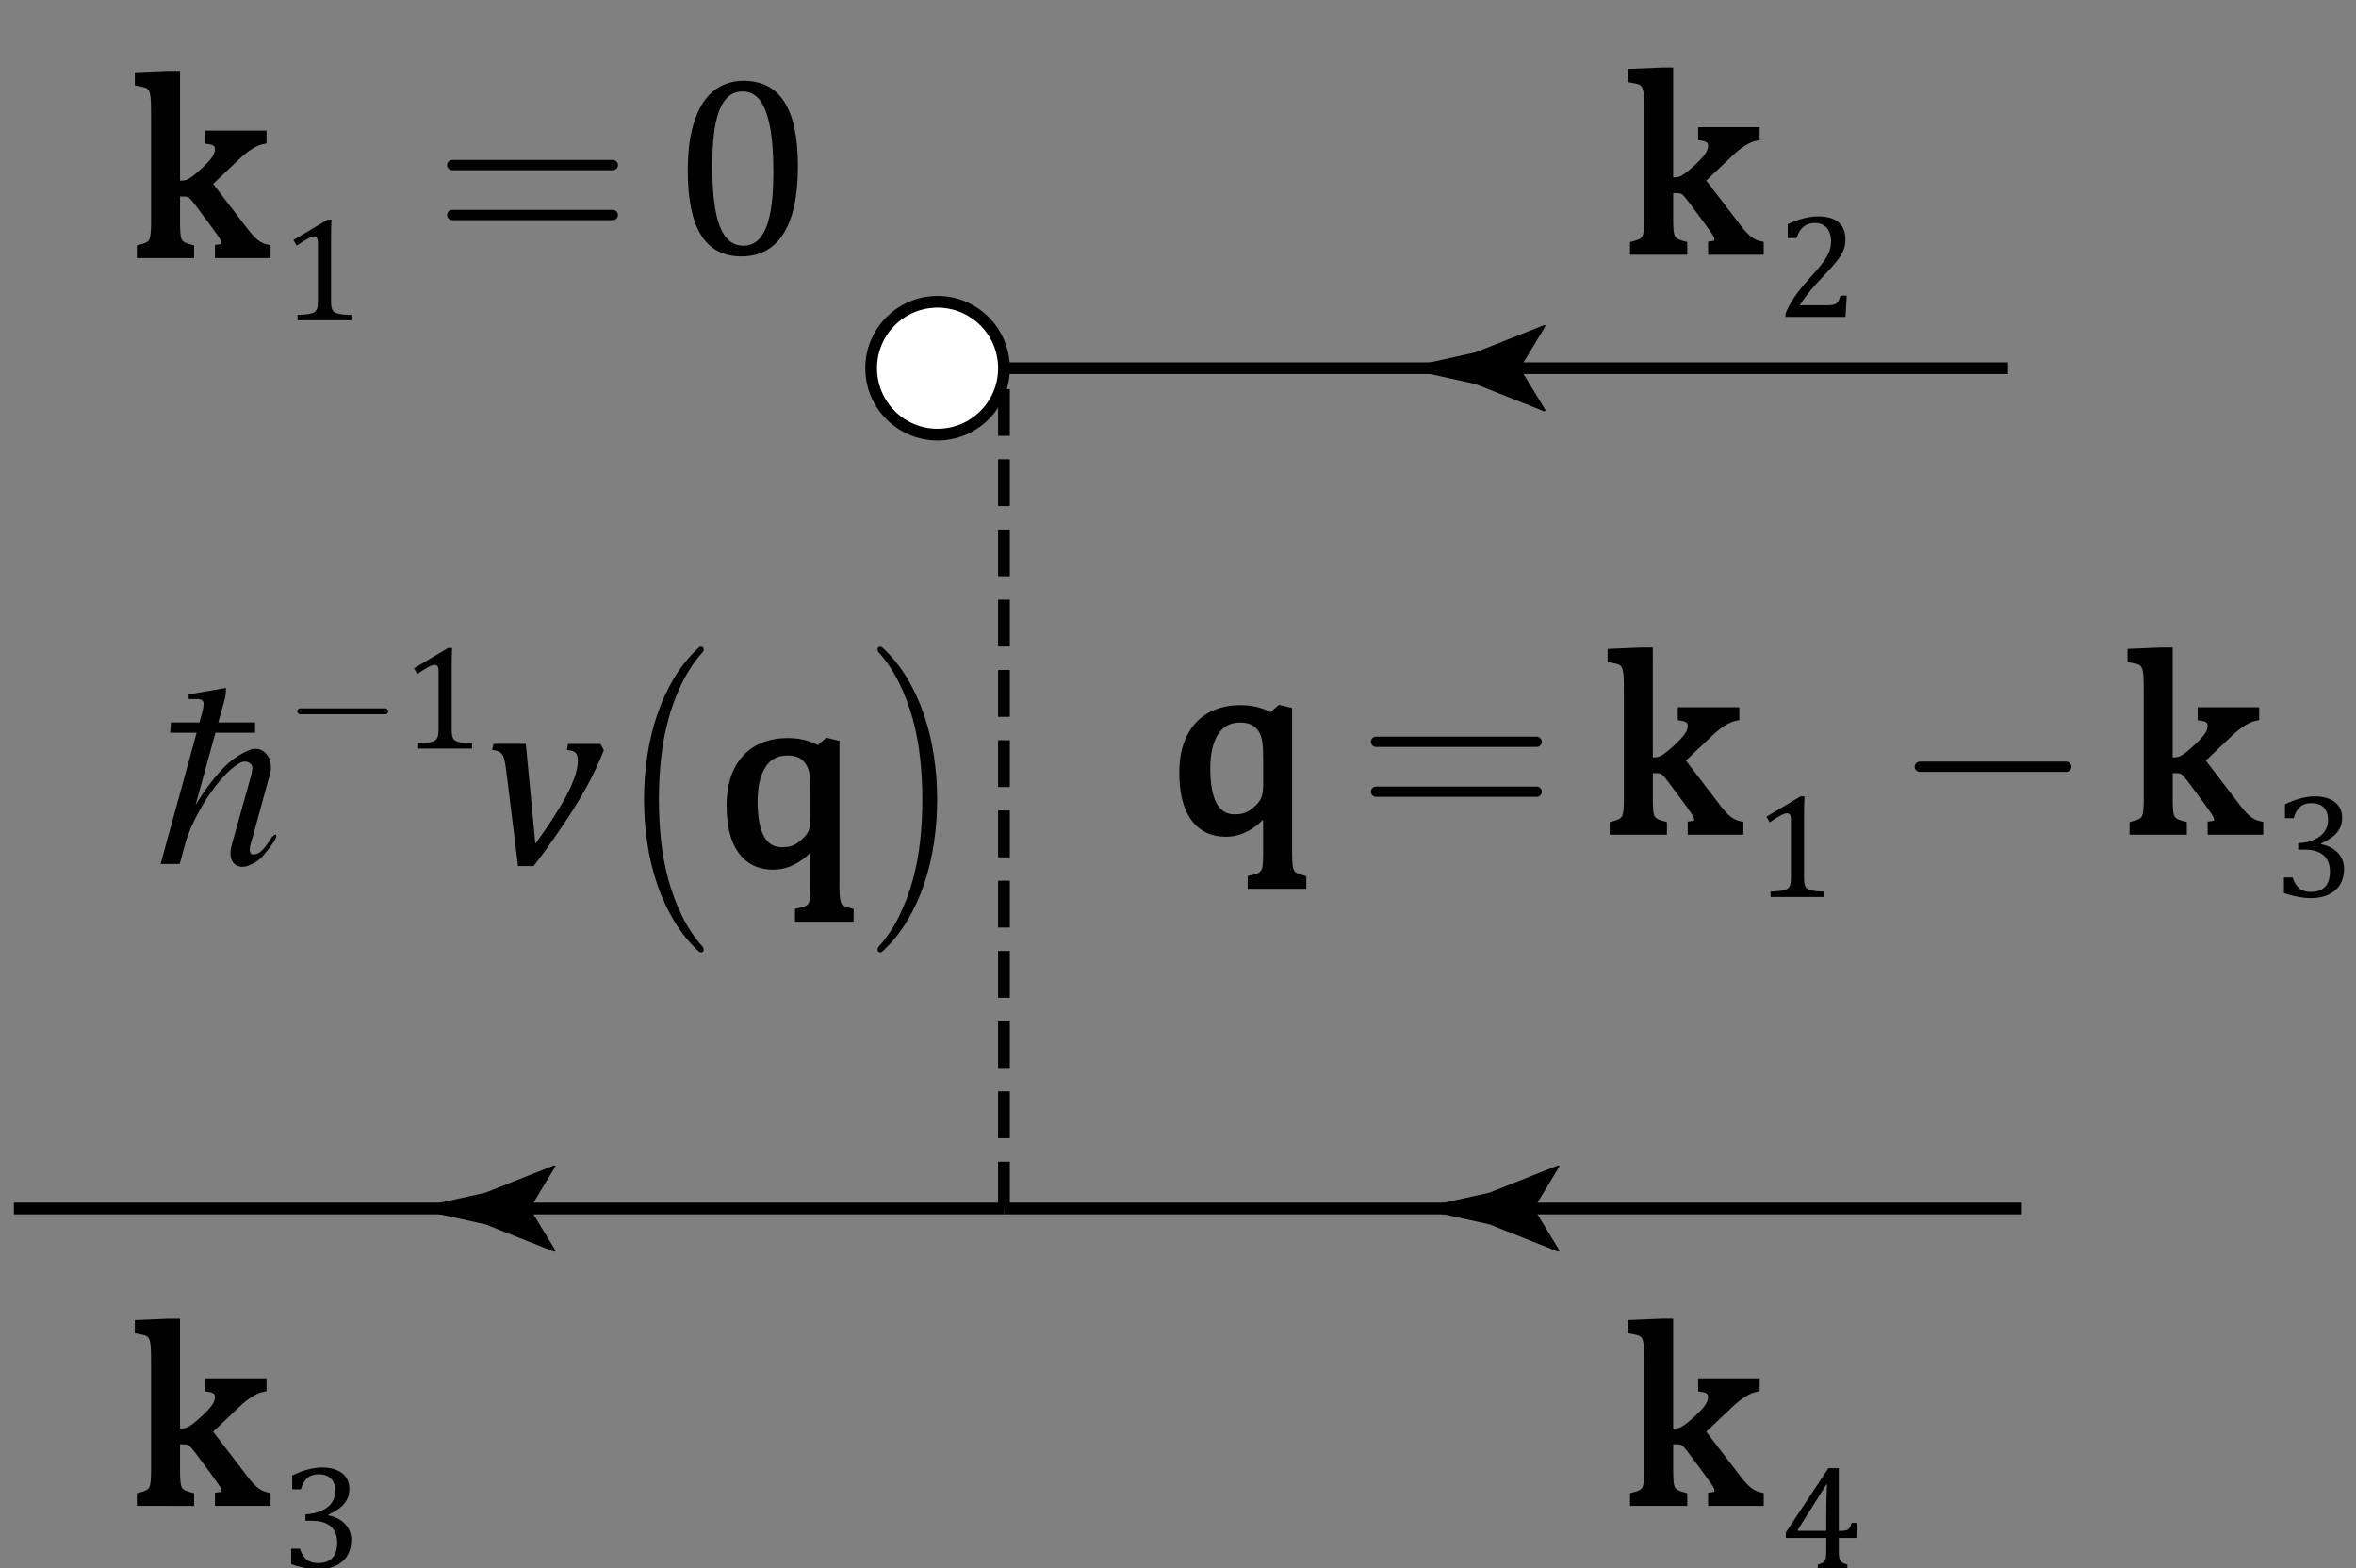 <?xml version="1.0" encoding="utf-8"?>
<!-- Generator: Adobe Illustrator 15.1.0, SVG Export Plug-In . SVG Version: 6.00 Build 0)  -->
<!DOCTYPE svg PUBLIC "-//W3C//DTD SVG 1.1//EN" "http://www.w3.org/Graphics/SVG/1.1/DTD/svg11.dtd">
<svg version="1.1" id="Layer_1" xmlns="http://www.w3.org/2000/svg" xmlns:xlink="http://www.w3.org/1999/xlink" x="0px" y="0px"
	 width="100.615px" height="66.972px" viewBox="0 0 100.615 66.972" enable-background="new 0 0 100.615 66.972"
	 xml:space="preserve">
<rect x="0" y="0" width="100.615" height="66.972" fill="#808080" stroke="none"/>
<g>
	<g>
		<g>
			
				<line fill="none" stroke="#000000" stroke-width="0.5" stroke-miterlimit="10" x1="42.875" y1="51.615" x2="21.734" y2="51.615"/>
			<g>
				<path d="M22.632,51.615l1.096,1.802l-0.062,0.041l-2.938-1.167c-1.023-0.226-2.047-0.45-3.07-0.676
					c1.023-0.225,2.047-0.45,3.07-0.676l2.938-1.167l0.062,0.031L22.632,51.615z"/>
			</g>
		</g>
	</g>
	<line fill="none" stroke="#000000" stroke-width="0.5" stroke-miterlimit="10" x1="21.734" y1="51.615" x2="0.594" y2="51.615"/>
</g>
<line fill="none" stroke="#000000" stroke-width="0.5" stroke-miterlimit="10" stroke-dasharray="2,1" x1="42.875" y1="51.615" x2="42.875" y2="15.725"/>
<g>
	<g>
		<g>
			<line fill="none" stroke="#000000" stroke-width="0.5" stroke-miterlimit="10" x1="85.75" y1="15.725" x2="64.016" y2="15.725"/>
			<g>
				<path d="M64.913,15.725l1.096,1.802l-0.062,0.041l-2.938-1.167c-1.023-0.226-2.047-0.45-3.07-0.676
					c1.023-0.225,2.047-0.45,3.07-0.676l2.938-1.167l0.062,0.031L64.913,15.725z"/>
			</g>
		</g>
	</g>
	<line fill="none" stroke="#000000" stroke-width="0.5" stroke-miterlimit="10" x1="64.016" y1="15.725" x2="42.281" y2="15.725"/>
</g>
<g>
	<g>
		<path fill="#010101" stroke="#010101" stroke-width="0.314" stroke-miterlimit="10" d="M7.532,61.17h0.172
			c0.118,0,0.215-0.013,0.29-0.038c0.09-0.032,0.188-0.087,0.295-0.164c0.107-0.077,0.26-0.207,0.457-0.389
			c0.164-0.154,0.289-0.285,0.373-0.392c0.084-0.107,0.142-0.206,0.174-0.295c0.029-0.075,0.043-0.15,0.043-0.226
			c0-0.107-0.033-0.191-0.1-0.252c-0.066-0.061-0.174-0.102-0.324-0.124v-0.263h2.313v0.263c-0.165,0.032-0.34,0.105-0.526,0.22
			c-0.186,0.114-0.377,0.265-0.574,0.451l-1.234,1.17l1.546,2.018c0.179,0.236,0.341,0.41,0.485,0.523
			c0.146,0.112,0.304,0.187,0.476,0.223v0.263H9.336v-0.263c0.094-0.011,0.162-0.031,0.207-0.062
			c0.045-0.031,0.066-0.082,0.066-0.153c0-0.054-0.01-0.106-0.029-0.158s-0.06-0.123-0.121-0.212
			c-0.061-0.09-0.172-0.245-0.332-0.467l-0.639-0.859c-0.122-0.161-0.209-0.267-0.261-0.317s-0.106-0.086-0.163-0.107
			C8.006,61.541,7.93,61.53,7.833,61.53H7.532v1.288c0,0.308,0.015,0.521,0.043,0.642s0.083,0.211,0.163,0.273
			c0.081,0.063,0.213,0.117,0.395,0.164v0.263H6.002v-0.263c0.18-0.047,0.304-0.095,0.373-0.146c0.07-0.05,0.12-0.109,0.15-0.18
			c0.031-0.069,0.053-0.164,0.064-0.284c0.013-0.12,0.02-0.276,0.02-0.47v-4.492c0-0.343-0.004-0.583-0.009-0.719
			c-0.005-0.136-0.02-0.251-0.042-0.346c-0.023-0.095-0.057-0.169-0.098-0.223c-0.041-0.053-0.096-0.096-0.166-0.128
			s-0.196-0.064-0.379-0.097v-0.279l1.294-0.054h0.322V61.17z"/>
	</g>
	<g>
		<path fill="#010101" d="M12.479,63.607v-0.591c0.24-0.114,0.465-0.199,0.675-0.255c0.209-0.057,0.412-0.084,0.606-0.084
			c0.234,0,0.439,0.036,0.616,0.108c0.176,0.072,0.312,0.177,0.404,0.313c0.094,0.136,0.141,0.298,0.141,0.487
			c0,0.176-0.036,0.331-0.106,0.465s-0.169,0.25-0.297,0.35s-0.293,0.197-0.496,0.292v0.028c0.126,0.022,0.248,0.062,0.365,0.117
			c0.117,0.055,0.222,0.125,0.313,0.213c0.092,0.087,0.165,0.191,0.22,0.313s0.082,0.26,0.082,0.415c0,0.24-0.052,0.454-0.157,0.641
			c-0.104,0.187-0.265,0.334-0.48,0.441c-0.216,0.108-0.478,0.162-0.787,0.162c-0.178,0-0.37-0.021-0.577-0.061
			c-0.206-0.041-0.396-0.094-0.567-0.16v-0.659h0.373c0.072,0.215,0.169,0.372,0.288,0.47c0.119,0.097,0.281,0.146,0.486,0.146
			c0.27,0,0.474-0.073,0.611-0.221c0.139-0.147,0.207-0.365,0.207-0.653c0-0.303-0.091-0.533-0.273-0.693
			c-0.183-0.159-0.45-0.239-0.803-0.239h-0.28v-0.274c0.28-0.016,0.517-0.07,0.708-0.161c0.191-0.092,0.335-0.209,0.428-0.352
			c0.094-0.144,0.14-0.304,0.14-0.482c0-0.229-0.061-0.407-0.184-0.531c-0.122-0.125-0.301-0.187-0.534-0.187
			c-0.195,0-0.354,0.053-0.477,0.158s-0.213,0.268-0.271,0.485H12.479z"/>
	</g>
</g>
<g>
	<g>
		<path fill="#010101" d="M30.03,40.633c-0.022,0.026-0.048,0.039-0.077,0.039c-0.051,0-0.084-0.009-0.098-0.025
			c-0.416-0.384-0.771-0.82-1.066-1.313c-0.295-0.491-0.537-1.018-0.727-1.579s-0.33-1.148-0.421-1.762
			c-0.092-0.613-0.137-1.229-0.137-1.847c0-0.618,0.045-1.233,0.137-1.847c0.091-0.614,0.231-1.201,0.421-1.762
			c0.189-0.561,0.432-1.087,0.727-1.579s0.65-0.929,1.066-1.312c0.014-0.017,0.047-0.026,0.098-0.026
			c0.029,0,0.055,0.013,0.077,0.039c0.015,0.035,0.021,0.065,0.021,0.091c0,0.035-0.011,0.065-0.033,0.091
			c-0.35,0.392-0.645,0.831-0.885,1.318s-0.436,1.003-0.585,1.547s-0.255,1.107-0.317,1.69c-0.062,0.583-0.093,1.167-0.093,1.749
			c0,0.592,0.031,1.177,0.093,1.755c0.063,0.579,0.168,1.141,0.317,1.684c0.149,0.544,0.345,1.06,0.585,1.547
			s0.535,0.927,0.885,1.318c0.022,0.026,0.033,0.057,0.033,0.092C30.052,40.568,30.045,40.599,30.03,40.633z"/>
	</g>
	<g>
		<path fill="#010101" d="M39.886,35.994c-0.091,0.613-0.231,1.2-0.421,1.762s-0.432,1.088-0.727,1.579
			c-0.296,0.492-0.65,0.929-1.066,1.313c-0.029,0.017-0.051,0.025-0.065,0.025h-0.032c-0.029,0-0.055-0.013-0.077-0.039
			c-0.015-0.034-0.021-0.065-0.021-0.091c0-0.035,0.011-0.065,0.032-0.092c0.351-0.392,0.646-0.831,0.886-1.318
			s0.436-1.003,0.585-1.547c0.149-0.543,0.255-1.104,0.317-1.684c0.062-0.578,0.093-1.164,0.093-1.755
			c0-0.583-0.031-1.166-0.093-1.749c-0.063-0.583-0.168-1.146-0.317-1.69s-0.345-1.06-0.585-1.547s-0.535-0.927-0.886-1.318
			c-0.021-0.026-0.032-0.056-0.032-0.091c0-0.043,0.007-0.074,0.021-0.091c0.022-0.026,0.048-0.039,0.077-0.039h0.032
			c0.015,0,0.036,0.009,0.065,0.026c0.416,0.383,0.771,0.82,1.066,1.312c0.295,0.492,0.537,1.018,0.727,1.579
			c0.189,0.562,0.33,1.148,0.421,1.762c0.091,0.613,0.137,1.229,0.137,1.847C40.022,34.765,39.977,35.38,39.886,35.994z"/>
	</g>
	<g>
		<path fill="#010101" d="M25.643,31.771l0.146,0.269c-0.133,0.318-0.233,0.555-0.304,0.708c-0.069,0.154-0.164,0.346-0.284,0.577
			c-0.12,0.231-0.254,0.473-0.402,0.728c-0.148,0.254-0.318,0.526-0.508,0.815c-0.189,0.29-0.405,0.608-0.647,0.955
			c-0.24,0.348-0.524,0.735-0.85,1.165h-0.672l-0.499-4.052c-0.032-0.261-0.067-0.448-0.104-0.561s-0.092-0.195-0.164-0.247
			c-0.071-0.052-0.184-0.083-0.338-0.094l0.059-0.263h1.38l0.408,4.267c0.615-0.848,1.071-1.562,1.369-2.141
			c0.297-0.58,0.445-1.05,0.445-1.412c0-0.168-0.036-0.283-0.107-0.343c-0.071-0.061-0.193-0.097-0.365-0.107l0.054-0.263H25.643z"
			/>
	</g>
	<g>
		<path fill="#010101" d="M16.539,30.469c-0.025,0.025-0.055,0.038-0.09,0.038h-3.625c-0.034,0-0.063-0.013-0.09-0.038
			c-0.025-0.025-0.037-0.055-0.037-0.089c0-0.034,0.012-0.064,0.037-0.089c0.026-0.025,0.056-0.038,0.09-0.038h3.625
			c0.035,0,0.064,0.013,0.09,0.038s0.038,0.055,0.038,0.089C16.577,30.414,16.564,30.443,16.539,30.469z"/>
	</g>
	<g>
		<path fill="#010101" stroke="#010101" stroke-width="0.314" stroke-miterlimit="10" d="M36.298,39.209h-2.19v-0.263
			c0.172-0.036,0.296-0.075,0.373-0.118s0.137-0.098,0.178-0.164s0.069-0.155,0.086-0.268c0.016-0.113,0.023-0.287,0.023-0.523
			v-1.852c-0.192,0.218-0.373,0.393-0.539,0.523c-0.166,0.13-0.352,0.236-0.556,0.319c-0.204,0.082-0.421,0.123-0.649,0.123
			c-0.591,0-1.044-0.22-1.361-0.66c-0.316-0.44-0.475-1.08-0.475-1.921c0-0.594,0.103-1.096,0.309-1.505s0.493-0.715,0.861-0.918
			c0.369-0.202,0.795-0.303,1.277-0.303c0.255,0,0.483,0.026,0.688,0.078s0.413,0.135,0.628,0.25l0.376-0.328l0.365,0.086v6.108
			c0,0.211,0.008,0.378,0.024,0.502c0.016,0.123,0.044,0.221,0.086,0.292c0.041,0.071,0.102,0.127,0.183,0.166
			c0.08,0.04,0.185,0.077,0.313,0.113V39.209z M34.768,33.703c0-0.333-0.021-0.59-0.064-0.773c-0.043-0.182-0.116-0.337-0.22-0.464
			s-0.226-0.218-0.365-0.274c-0.14-0.055-0.304-0.083-0.493-0.083c-0.462,0-0.815,0.186-1.061,0.558s-0.368,0.896-0.368,1.572
			c0,0.688,0.1,1.21,0.298,1.567c0.199,0.357,0.497,0.536,0.895,0.536c0.15,0,0.278-0.013,0.384-0.04
			c0.105-0.026,0.209-0.07,0.312-0.131c0.102-0.062,0.205-0.144,0.311-0.247s0.182-0.198,0.229-0.282s0.082-0.182,0.107-0.292
			c0.025-0.111,0.037-0.254,0.037-0.43V33.703z"/>
	</g>
	<g>
		<path fill="#010101" d="M19.291,31.16c0,0.121,0.007,0.211,0.021,0.272c0.013,0.061,0.037,0.111,0.071,0.149
			c0.035,0.038,0.084,0.068,0.148,0.09c0.064,0.022,0.145,0.039,0.242,0.05c0.098,0.012,0.227,0.02,0.386,0.023v0.227h-2.3v-0.227
			c0.23-0.01,0.396-0.024,0.494-0.042c0.098-0.018,0.174-0.044,0.225-0.079c0.053-0.036,0.09-0.085,0.114-0.149
			c0.024-0.064,0.036-0.169,0.036-0.314v-2.522c0-0.083-0.016-0.144-0.044-0.182c-0.029-0.039-0.071-0.058-0.128-0.058
			c-0.066,0-0.16,0.034-0.283,0.103c-0.122,0.068-0.273,0.163-0.453,0.283l-0.138-0.24l1.456-0.868h0.172
			c-0.014,0.199-0.02,0.475-0.02,0.827V31.16z"/>
	</g>
	<g>
		<path fill="#010101" d="M11.245,36.54c-0.161,0.19-0.382,0.337-0.659,0.439c-0.096,0.036-0.197,0.049-0.303,0.038
			c-0.106-0.011-0.197-0.051-0.275-0.121c-0.076-0.069-0.128-0.172-0.153-0.308c-0.026-0.136-0.009-0.313,0.05-0.533l0.813-2.913
			c0.022-0.073,0.041-0.17,0.056-0.291s-0.026-0.21-0.121-0.27c-0.059-0.036-0.124-0.055-0.198-0.055
			c-0.072,0-0.16,0.029-0.264,0.088c-0.213,0.132-0.434,0.324-0.665,0.577s-0.452,0.541-0.665,0.863s-0.405,0.661-0.577,1.017
			c-0.173,0.355-0.302,0.698-0.391,1.027l-0.22,0.803H6.858l1.539-5.605H7.266l0.033-0.44h1.22l0.121-0.451
			c0.036-0.146,0.055-0.256,0.055-0.33c0-0.081-0.024-0.137-0.071-0.17c-0.048-0.033-0.119-0.049-0.215-0.049
			c-0.088,0-0.205,0-0.352,0v-0.198l1.594-0.275c0,0.176-0.021,0.352-0.065,0.527l-0.264,0.945h1.572v0.44H9.2l-0.847,3.078
			c0.337-0.55,0.689-1.028,1.056-1.435s0.766-0.702,1.198-0.885c0.117-0.051,0.222-0.075,0.313-0.071
			c0.091,0.003,0.172,0.022,0.241,0.055c0.07,0.033,0.129,0.075,0.177,0.126s0.086,0.099,0.115,0.143
			c0.059,0.095,0.095,0.214,0.11,0.357c0.014,0.143,0.004,0.273-0.033,0.39l-0.726,2.649c-0.022,0.081-0.05,0.173-0.083,0.275
			s-0.051,0.197-0.055,0.285s0.015,0.154,0.055,0.198c0.041,0.044,0.127,0.044,0.259,0c0.081-0.029,0.153-0.079,0.22-0.148
			s0.129-0.145,0.188-0.226c0.059-0.08,0.109-0.157,0.153-0.23s0.085-0.125,0.121-0.154c0.088-0.073,0.134-0.077,0.138-0.011
			c0.004,0.065-0.035,0.157-0.115,0.274C11.553,36.159,11.406,36.349,11.245,36.54z"/>
	</g>
</g>
<g>
	<g>
		<path fill="#010101" d="M65.779,31.835c-0.043,0.044-0.095,0.066-0.153,0.066h-6.86c-0.059,0-0.11-0.022-0.154-0.066
			s-0.066-0.095-0.066-0.154s0.022-0.11,0.066-0.154s0.096-0.066,0.154-0.066h6.86c0.059,0,0.11,0.022,0.153,0.066
			c0.045,0.044,0.066,0.095,0.066,0.154S65.824,31.792,65.779,31.835z M65.779,33.968c-0.043,0.044-0.095,0.065-0.153,0.065h-6.86
			c-0.059,0-0.11-0.021-0.154-0.065s-0.066-0.096-0.066-0.154s0.022-0.11,0.066-0.154s0.096-0.065,0.154-0.065h6.86
			c0.059,0,0.11,0.021,0.153,0.065c0.045,0.044,0.066,0.096,0.066,0.154S65.824,33.924,65.779,33.968z"/>
		<path fill="#010101" d="M88.396,32.902c-0.044,0.044-0.095,0.066-0.153,0.066h-6.256c-0.06,0-0.11-0.022-0.154-0.066
			s-0.066-0.095-0.066-0.154c0-0.059,0.022-0.11,0.066-0.154s0.095-0.066,0.154-0.066h6.256c0.059,0,0.109,0.022,0.153,0.066
			s0.066,0.095,0.066,0.154C88.462,32.807,88.439,32.858,88.396,32.902z"/>
	</g>
	<g>
		<path fill="#010101" stroke="#010101" stroke-width="0.314" stroke-miterlimit="10" d="M55.63,37.803h-2.19v-0.263
			c0.172-0.036,0.297-0.075,0.373-0.118c0.077-0.043,0.137-0.098,0.178-0.164s0.069-0.155,0.086-0.268
			c0.016-0.113,0.023-0.287,0.023-0.523v-1.852c-0.193,0.218-0.373,0.393-0.539,0.523c-0.166,0.13-0.352,0.236-0.556,0.319
			c-0.204,0.082-0.421,0.123-0.649,0.123c-0.591,0-1.045-0.22-1.361-0.66S50.52,33.841,50.52,33c0-0.594,0.103-1.096,0.309-1.505
			c0.205-0.41,0.492-0.715,0.861-0.918c0.369-0.202,0.795-0.303,1.277-0.303c0.254,0,0.484,0.026,0.688,0.078
			c0.204,0.052,0.414,0.135,0.629,0.25l0.375-0.328l0.365,0.086v6.108c0,0.211,0.008,0.378,0.023,0.502
			c0.017,0.123,0.045,0.221,0.086,0.292c0.042,0.071,0.103,0.127,0.184,0.166c0.08,0.04,0.185,0.077,0.313,0.113V37.803z
			 M54.1,32.297c0-0.333-0.021-0.59-0.064-0.773c-0.043-0.182-0.115-0.337-0.22-0.464s-0.226-0.218-0.364-0.274
			c-0.141-0.055-0.305-0.083-0.494-0.083c-0.463,0-0.815,0.186-1.061,0.558c-0.246,0.372-0.368,0.896-0.368,1.572
			c0,0.688,0.1,1.21,0.298,1.567c0.199,0.357,0.497,0.536,0.895,0.536c0.15,0,0.277-0.013,0.383-0.04
			c0.105-0.026,0.21-0.07,0.313-0.131c0.102-0.062,0.205-0.144,0.311-0.247s0.182-0.198,0.229-0.282s0.082-0.182,0.107-0.292
			c0.025-0.111,0.037-0.254,0.037-0.43V32.297z"/>
		<path fill="#010101" stroke="#010101" stroke-width="0.314" stroke-miterlimit="10" d="M70.429,32.506h0.172
			c0.118,0,0.215-0.013,0.29-0.038c0.09-0.032,0.188-0.087,0.295-0.164c0.107-0.077,0.26-0.207,0.457-0.389
			c0.164-0.154,0.289-0.285,0.373-0.392c0.084-0.107,0.142-0.206,0.174-0.295c0.029-0.075,0.043-0.15,0.043-0.226
			c0-0.107-0.033-0.191-0.1-0.252c-0.066-0.061-0.174-0.102-0.324-0.124v-0.263h2.313v0.263c-0.165,0.032-0.34,0.105-0.526,0.22
			c-0.186,0.114-0.377,0.265-0.574,0.451l-1.234,1.17l1.546,2.018c0.179,0.236,0.341,0.41,0.485,0.523
			c0.146,0.112,0.304,0.187,0.476,0.223v0.263h-2.062v-0.263c0.094-0.011,0.162-0.031,0.207-0.062
			c0.045-0.031,0.066-0.082,0.066-0.153c0-0.054-0.01-0.106-0.029-0.158s-0.06-0.123-0.121-0.212
			c-0.061-0.09-0.172-0.245-0.332-0.467l-0.639-0.859c-0.122-0.161-0.209-0.267-0.261-0.317s-0.106-0.086-0.163-0.107
			c-0.059-0.021-0.135-0.032-0.231-0.032h-0.301v1.288c0,0.308,0.015,0.521,0.043,0.642s0.083,0.211,0.163,0.273
			c0.081,0.063,0.213,0.117,0.395,0.164v0.263h-2.131v-0.263c0.18-0.047,0.304-0.095,0.373-0.146c0.07-0.05,0.12-0.109,0.15-0.18
			c0.031-0.069,0.053-0.164,0.064-0.284c0.013-0.12,0.02-0.276,0.02-0.47v-4.492c0-0.343-0.004-0.583-0.009-0.719
			c-0.005-0.136-0.02-0.251-0.042-0.346c-0.023-0.095-0.057-0.169-0.098-0.223c-0.041-0.053-0.096-0.096-0.166-0.128
			s-0.196-0.064-0.379-0.097v-0.279l1.294-0.054h0.322V32.506z"/>
		<path fill="#010101" stroke="#010101" stroke-width="0.314" stroke-miterlimit="10" d="M92.631,32.506h0.172
			c0.118,0,0.215-0.013,0.29-0.038c0.089-0.032,0.188-0.087,0.295-0.164c0.107-0.077,0.26-0.207,0.456-0.389
			c0.165-0.154,0.289-0.285,0.373-0.392c0.085-0.107,0.143-0.206,0.175-0.295c0.028-0.075,0.043-0.15,0.043-0.226
			c0-0.107-0.033-0.191-0.1-0.252c-0.065-0.061-0.174-0.102-0.324-0.124v-0.263h2.313v0.263c-0.164,0.032-0.34,0.105-0.526,0.22
			c-0.186,0.114-0.377,0.265-0.574,0.451l-1.234,1.17l1.546,2.018c0.179,0.236,0.341,0.41,0.486,0.523
			c0.145,0.112,0.303,0.187,0.475,0.223v0.263h-2.062v-0.263c0.093-0.011,0.162-0.031,0.207-0.062
			c0.045-0.031,0.066-0.082,0.066-0.153c0-0.054-0.01-0.106-0.029-0.158s-0.06-0.123-0.12-0.212
			c-0.062-0.09-0.172-0.245-0.333-0.467l-0.639-0.859c-0.122-0.161-0.209-0.267-0.261-0.317s-0.106-0.086-0.164-0.107
			c-0.057-0.021-0.134-0.032-0.23-0.032h-0.301v1.288c0,0.308,0.015,0.521,0.043,0.642s0.083,0.211,0.164,0.273
			c0.08,0.063,0.212,0.117,0.395,0.164v0.263h-2.132v-0.263c0.18-0.047,0.304-0.095,0.373-0.146c0.07-0.05,0.12-0.109,0.15-0.18
			c0.03-0.069,0.052-0.164,0.064-0.284s0.019-0.276,0.019-0.47v-4.492c0-0.343-0.002-0.583-0.008-0.719
			c-0.005-0.136-0.02-0.251-0.043-0.346s-0.056-0.169-0.097-0.223c-0.041-0.053-0.097-0.096-0.166-0.128
			c-0.07-0.032-0.196-0.064-0.379-0.097v-0.279l1.294-0.054h0.322V32.506z"/>
	</g>
	<g>
		<path fill="#010101" d="M77.045,37.497c0,0.12,0.007,0.211,0.021,0.271c0.014,0.062,0.037,0.111,0.071,0.149
			c0.034,0.039,0.084,0.068,0.148,0.091c0.063,0.021,0.145,0.038,0.242,0.05c0.098,0.011,0.227,0.019,0.386,0.022v0.228h-2.3v-0.228
			c0.23-0.01,0.396-0.023,0.494-0.042c0.099-0.018,0.174-0.044,0.226-0.079s0.089-0.085,0.113-0.149
			c0.023-0.063,0.036-0.169,0.036-0.313v-2.522c0-0.083-0.015-0.144-0.044-0.183c-0.029-0.038-0.071-0.058-0.128-0.058
			c-0.066,0-0.16,0.034-0.283,0.104c-0.122,0.068-0.273,0.162-0.453,0.282l-0.138-0.239l1.456-0.867h0.171
			c-0.012,0.198-0.019,0.475-0.019,0.827V37.497z"/>
		<path fill="#010101" d="M97.582,34.943v-0.591c0.24-0.114,0.465-0.199,0.675-0.255c0.209-0.057,0.412-0.084,0.606-0.084
			c0.234,0,0.439,0.036,0.616,0.108c0.176,0.072,0.312,0.177,0.404,0.313c0.094,0.136,0.141,0.298,0.141,0.487
			c0,0.176-0.036,0.331-0.106,0.465s-0.169,0.25-0.297,0.35s-0.293,0.197-0.496,0.292v0.028c0.126,0.022,0.248,0.062,0.365,0.117
			c0.117,0.055,0.222,0.125,0.313,0.213c0.092,0.087,0.165,0.191,0.22,0.313s0.082,0.26,0.082,0.415c0,0.24-0.052,0.454-0.157,0.641
			c-0.104,0.187-0.265,0.334-0.48,0.441c-0.216,0.108-0.478,0.162-0.787,0.162c-0.178,0-0.37-0.021-0.577-0.061
			c-0.206-0.041-0.396-0.094-0.567-0.16v-0.659h0.373c0.072,0.215,0.169,0.372,0.288,0.47c0.119,0.097,0.281,0.146,0.486,0.146
			c0.27,0,0.474-0.073,0.611-0.221c0.139-0.147,0.207-0.365,0.207-0.653c0-0.303-0.091-0.533-0.273-0.693
			c-0.183-0.159-0.45-0.239-0.803-0.239h-0.28v-0.274c0.28-0.016,0.517-0.07,0.708-0.161c0.191-0.092,0.335-0.209,0.428-0.352
			c0.094-0.144,0.14-0.304,0.14-0.482c0-0.229-0.061-0.407-0.184-0.531c-0.122-0.125-0.301-0.187-0.534-0.187
			c-0.195,0-0.354,0.053-0.477,0.158s-0.213,0.268-0.271,0.485H97.582z"/>
	</g>
</g>
<g>
	<g>
		<path fill="#010101" d="M26.327,7.205c-0.044,0.044-0.096,0.066-0.154,0.066h-6.86c-0.059,0-0.11-0.022-0.154-0.066
			s-0.066-0.095-0.066-0.154s0.022-0.11,0.066-0.154s0.096-0.066,0.154-0.066h6.86c0.059,0,0.11,0.022,0.154,0.066
			s0.065,0.095,0.065,0.154S26.371,7.161,26.327,7.205z M26.327,9.337c-0.044,0.044-0.096,0.065-0.154,0.065h-6.86
			c-0.059,0-0.11-0.021-0.154-0.065s-0.066-0.096-0.066-0.154s0.022-0.11,0.066-0.154s0.096-0.065,0.154-0.065h6.86
			c0.059,0,0.11,0.021,0.154,0.065s0.065,0.096,0.065,0.154S26.371,9.293,26.327,9.337z"/>
	</g>
	<g>
		<path fill="#010101" stroke="#010101" stroke-width="0.314" stroke-miterlimit="10" d="M7.532,7.875h0.172
			c0.118,0,0.215-0.013,0.29-0.038c0.09-0.032,0.188-0.087,0.295-0.164c0.107-0.077,0.26-0.207,0.457-0.389
			C8.91,7.131,9.035,7,9.119,6.893c0.084-0.107,0.142-0.206,0.174-0.295c0.029-0.075,0.043-0.15,0.043-0.226
			c0-0.107-0.033-0.191-0.1-0.252C9.17,6.06,9.063,6.019,8.912,5.997V5.734h2.313v0.263c-0.165,0.032-0.34,0.105-0.526,0.22
			c-0.186,0.114-0.377,0.265-0.574,0.451l-1.234,1.17l1.546,2.018c0.179,0.236,0.341,0.41,0.485,0.523
			c0.146,0.112,0.304,0.187,0.476,0.223v0.263H9.336v-0.263c0.094-0.011,0.162-0.031,0.207-0.062
			c0.045-0.031,0.066-0.082,0.066-0.153c0-0.054-0.01-0.106-0.029-0.158s-0.06-0.123-0.121-0.212
			C9.398,9.927,9.287,9.772,9.127,9.55L8.488,8.691C8.366,8.53,8.279,8.425,8.228,8.375S8.121,8.289,8.064,8.267
			C8.006,8.246,7.93,8.235,7.833,8.235H7.532v1.288c0,0.308,0.015,0.521,0.043,0.642s0.083,0.211,0.163,0.273
			c0.081,0.063,0.213,0.117,0.395,0.164v0.263H6.002v-0.263c0.18-0.047,0.304-0.095,0.373-0.146c0.07-0.05,0.12-0.109,0.15-0.18
			c0.031-0.069,0.053-0.164,0.064-0.284c0.013-0.12,0.02-0.276,0.02-0.47V5.031c0-0.343-0.004-0.583-0.009-0.719
			c-0.005-0.136-0.02-0.251-0.042-0.346C6.535,3.871,6.502,3.796,6.461,3.743C6.42,3.689,6.365,3.646,6.295,3.614
			S6.099,3.55,5.916,3.518V3.238L7.21,3.185h0.322V7.875z"/>
	</g>
	<g>
		<path fill="#010101" d="M14.139,12.866c0,0.12,0.007,0.211,0.021,0.271c0.013,0.062,0.037,0.111,0.071,0.149
			c0.035,0.039,0.084,0.068,0.148,0.091c0.064,0.021,0.145,0.038,0.242,0.05c0.098,0.011,0.227,0.019,0.386,0.022v0.228h-2.3V13.45
			c0.23-0.01,0.396-0.023,0.494-0.042c0.098-0.018,0.174-0.044,0.225-0.079c0.053-0.035,0.09-0.085,0.114-0.149
			c0.024-0.063,0.036-0.169,0.036-0.313v-2.522c0-0.083-0.016-0.144-0.044-0.183c-0.029-0.038-0.071-0.058-0.128-0.058
			c-0.066,0-0.16,0.034-0.283,0.104c-0.122,0.068-0.273,0.162-0.453,0.282L12.53,10.25l1.456-0.867h0.172
			c-0.014,0.198-0.02,0.475-0.02,0.827V12.866z"/>
	</g>
	<g>
		<path fill="#010101" d="M31.665,10.951c-0.773,0-1.349-0.304-1.727-0.912s-0.566-1.532-0.566-2.77
			c0-0.658,0.059-1.227,0.175-1.707s0.279-0.876,0.488-1.189s0.461-0.545,0.754-0.695c0.294-0.15,0.614-0.226,0.961-0.226
			c0.784,0,1.367,0.302,1.751,0.907c0.383,0.605,0.574,1.519,0.574,2.743c0,1.267-0.205,2.224-0.615,2.874
			C33.051,10.625,32.452,10.951,31.665,10.951z M30.419,7.108c0,1.167,0.108,2.022,0.325,2.568c0.216,0.545,0.552,0.818,1.006,0.818
			c0.434,0,0.755-0.257,0.964-0.771c0.21-0.514,0.314-1.309,0.314-2.385c0-0.823-0.054-1.489-0.161-2
			c-0.107-0.51-0.257-0.875-0.448-1.097c-0.191-0.222-0.424-0.333-0.695-0.333c-0.247,0-0.454,0.073-0.62,0.22
			c-0.166,0.146-0.301,0.358-0.402,0.633c-0.103,0.275-0.175,0.611-0.218,1.006C30.44,6.164,30.419,6.611,30.419,7.108z"/>
	</g>
</g>
<circle fill="#FFFFFF" stroke="#000000" stroke-width="0.5" stroke-miterlimit="10" cx="40.039" cy="15.725" r="2.836"/>
<g>
	<g>
		<path fill="#010101" stroke="#010101" stroke-width="0.314" stroke-miterlimit="10" d="M71.298,7.733h0.172
			c0.118,0,0.215-0.013,0.29-0.038c0.09-0.032,0.188-0.087,0.295-0.164c0.107-0.077,0.26-0.207,0.457-0.389
			c0.164-0.154,0.289-0.285,0.373-0.392c0.084-0.107,0.142-0.206,0.174-0.295c0.029-0.075,0.043-0.15,0.043-0.226
			c0-0.107-0.033-0.191-0.1-0.252c-0.066-0.061-0.174-0.102-0.324-0.124V5.591h2.313v0.263c-0.165,0.032-0.34,0.105-0.526,0.22
			c-0.186,0.114-0.377,0.265-0.574,0.451l-1.234,1.17l1.546,2.018c0.179,0.236,0.341,0.41,0.485,0.523
			c0.146,0.112,0.304,0.187,0.476,0.223v0.263h-2.062v-0.263c0.094-0.011,0.162-0.031,0.207-0.062
			c0.045-0.031,0.066-0.082,0.066-0.153c0-0.054-0.01-0.106-0.029-0.158s-0.06-0.123-0.121-0.212
			c-0.061-0.09-0.172-0.245-0.332-0.467l-0.639-0.859c-0.122-0.161-0.209-0.267-0.261-0.317s-0.106-0.086-0.163-0.107
			c-0.059-0.021-0.135-0.032-0.231-0.032h-0.301V9.38c0,0.308,0.015,0.521,0.043,0.642s0.083,0.211,0.163,0.273
			c0.081,0.063,0.213,0.117,0.395,0.164v0.263h-2.131v-0.263c0.18-0.047,0.304-0.095,0.373-0.146c0.07-0.05,0.12-0.109,0.15-0.18
			c0.031-0.069,0.053-0.164,0.064-0.284c0.013-0.12,0.02-0.276,0.02-0.47V4.888c0-0.343-0.004-0.583-0.009-0.719
			c-0.005-0.136-0.02-0.251-0.042-0.346c-0.023-0.095-0.057-0.169-0.098-0.223c-0.041-0.053-0.096-0.096-0.166-0.128
			s-0.196-0.064-0.379-0.097V3.096l1.294-0.054h0.322V7.733z"/>
	</g>
	<g>
		<path fill="#010101" d="M78.036,13.037c0.102,0,0.184-0.006,0.245-0.019c0.063-0.012,0.112-0.033,0.149-0.062
			c0.037-0.029,0.067-0.067,0.089-0.114c0.021-0.046,0.049-0.118,0.082-0.216h0.265l-0.053,0.908h-2.561v-0.149
			c0.089-0.218,0.209-0.44,0.361-0.669c0.151-0.228,0.365-0.496,0.644-0.806c0.24-0.265,0.414-0.466,0.52-0.603
			c0.116-0.149,0.203-0.279,0.26-0.388c0.058-0.108,0.098-0.212,0.123-0.308c0.024-0.097,0.037-0.193,0.037-0.291
			c0-0.155-0.024-0.293-0.074-0.412s-0.126-0.213-0.229-0.281c-0.104-0.068-0.232-0.103-0.388-0.103
			c-0.388,0-0.649,0.215-0.784,0.646h-0.376V9.576c0.251-0.119,0.485-0.204,0.704-0.257s0.416-0.079,0.59-0.079
			c0.386,0,0.677,0.084,0.874,0.253s0.296,0.414,0.296,0.735c0,0.11-0.011,0.211-0.033,0.304c-0.021,0.092-0.056,0.184-0.103,0.273
			c-0.047,0.091-0.109,0.188-0.188,0.291c-0.078,0.104-0.165,0.209-0.261,0.315c-0.096,0.107-0.261,0.285-0.495,0.533
			c-0.394,0.417-0.684,0.781-0.868,1.092H78.036z"/>
	</g>
</g>
<g>
	<path fill="#010101" stroke="#010101" stroke-width="0.314" stroke-miterlimit="10" d="M71.298,61.17h0.172
		c0.118,0,0.215-0.013,0.29-0.038c0.09-0.032,0.188-0.087,0.295-0.164c0.107-0.077,0.26-0.207,0.457-0.389
		c0.164-0.154,0.289-0.285,0.373-0.392c0.084-0.107,0.142-0.206,0.174-0.295c0.029-0.075,0.043-0.15,0.043-0.226
		c0-0.107-0.033-0.191-0.1-0.252c-0.066-0.061-0.174-0.102-0.324-0.124v-0.263h2.313v0.263c-0.165,0.032-0.34,0.105-0.526,0.22
		c-0.186,0.114-0.377,0.265-0.574,0.451l-1.234,1.17l1.546,2.018c0.179,0.236,0.341,0.41,0.485,0.523
		c0.146,0.112,0.304,0.187,0.476,0.223v0.263h-2.062v-0.263c0.094-0.011,0.162-0.031,0.207-0.062
		c0.045-0.031,0.066-0.082,0.066-0.153c0-0.054-0.01-0.106-0.029-0.158s-0.06-0.123-0.121-0.212
		c-0.061-0.09-0.172-0.245-0.332-0.467l-0.639-0.859c-0.122-0.161-0.209-0.267-0.261-0.317s-0.106-0.086-0.163-0.107
		c-0.059-0.021-0.135-0.032-0.231-0.032h-0.301v1.288c0,0.308,0.015,0.521,0.043,0.642s0.083,0.211,0.163,0.273
		c0.081,0.063,0.213,0.117,0.395,0.164v0.263h-2.131v-0.263c0.18-0.047,0.304-0.095,0.373-0.146c0.07-0.05,0.12-0.109,0.15-0.18
		c0.031-0.069,0.053-0.164,0.064-0.284c0.013-0.12,0.02-0.276,0.02-0.47v-4.492c0-0.343-0.004-0.583-0.009-0.719
		c-0.005-0.136-0.02-0.251-0.042-0.346c-0.023-0.095-0.057-0.169-0.098-0.223c-0.041-0.053-0.096-0.096-0.166-0.128
		s-0.196-0.064-0.379-0.097v-0.279l1.294-0.054h0.322V61.17z"/>
</g>
<g>
	<path fill="#010101" d="M77.629,66.82c0.129-0.033,0.215-0.07,0.258-0.11c0.044-0.041,0.072-0.098,0.086-0.173
		c0.014-0.074,0.02-0.188,0.02-0.342v-0.511h-1.729v-0.232l1.819-2.747h0.444v2.678h0.066c0.119,0,0.206-0.009,0.258-0.026
		s0.095-0.048,0.129-0.093c0.035-0.045,0.066-0.118,0.096-0.22h0.236l-0.037,0.641h-0.748v0.511c0,0.139,0.006,0.24,0.015,0.305
		s0.024,0.115,0.047,0.152c0.021,0.037,0.054,0.068,0.097,0.093c0.042,0.025,0.111,0.05,0.207,0.075v0.152h-1.264V66.82z
		 M76.776,65.382h1.216v-0.774c0-0.194,0.004-0.413,0.01-0.654s0.014-0.424,0.021-0.546h-0.031l-1.216,1.932V65.382z"/>
</g>
<g>
</g>
<g>
	<g>
		<g>
			<line fill="none" stroke="#000000" stroke-width="0.5" stroke-miterlimit="10" x1="86.345" y1="51.615" x2="64.61" y2="51.615"/>
			<g>
				<path d="M65.508,51.615l1.096,1.802l-0.062,0.041l-2.938-1.167c-1.023-0.226-2.047-0.45-3.07-0.676
					c1.023-0.225,2.047-0.45,3.07-0.676l2.938-1.167l0.062,0.031L65.508,51.615z"/>
			</g>
		</g>
	</g>
	<line fill="none" stroke="#000000" stroke-width="0.5" stroke-miterlimit="10" x1="64.61" y1="51.615" x2="42.876" y2="51.615"/>
</g>
</svg>
